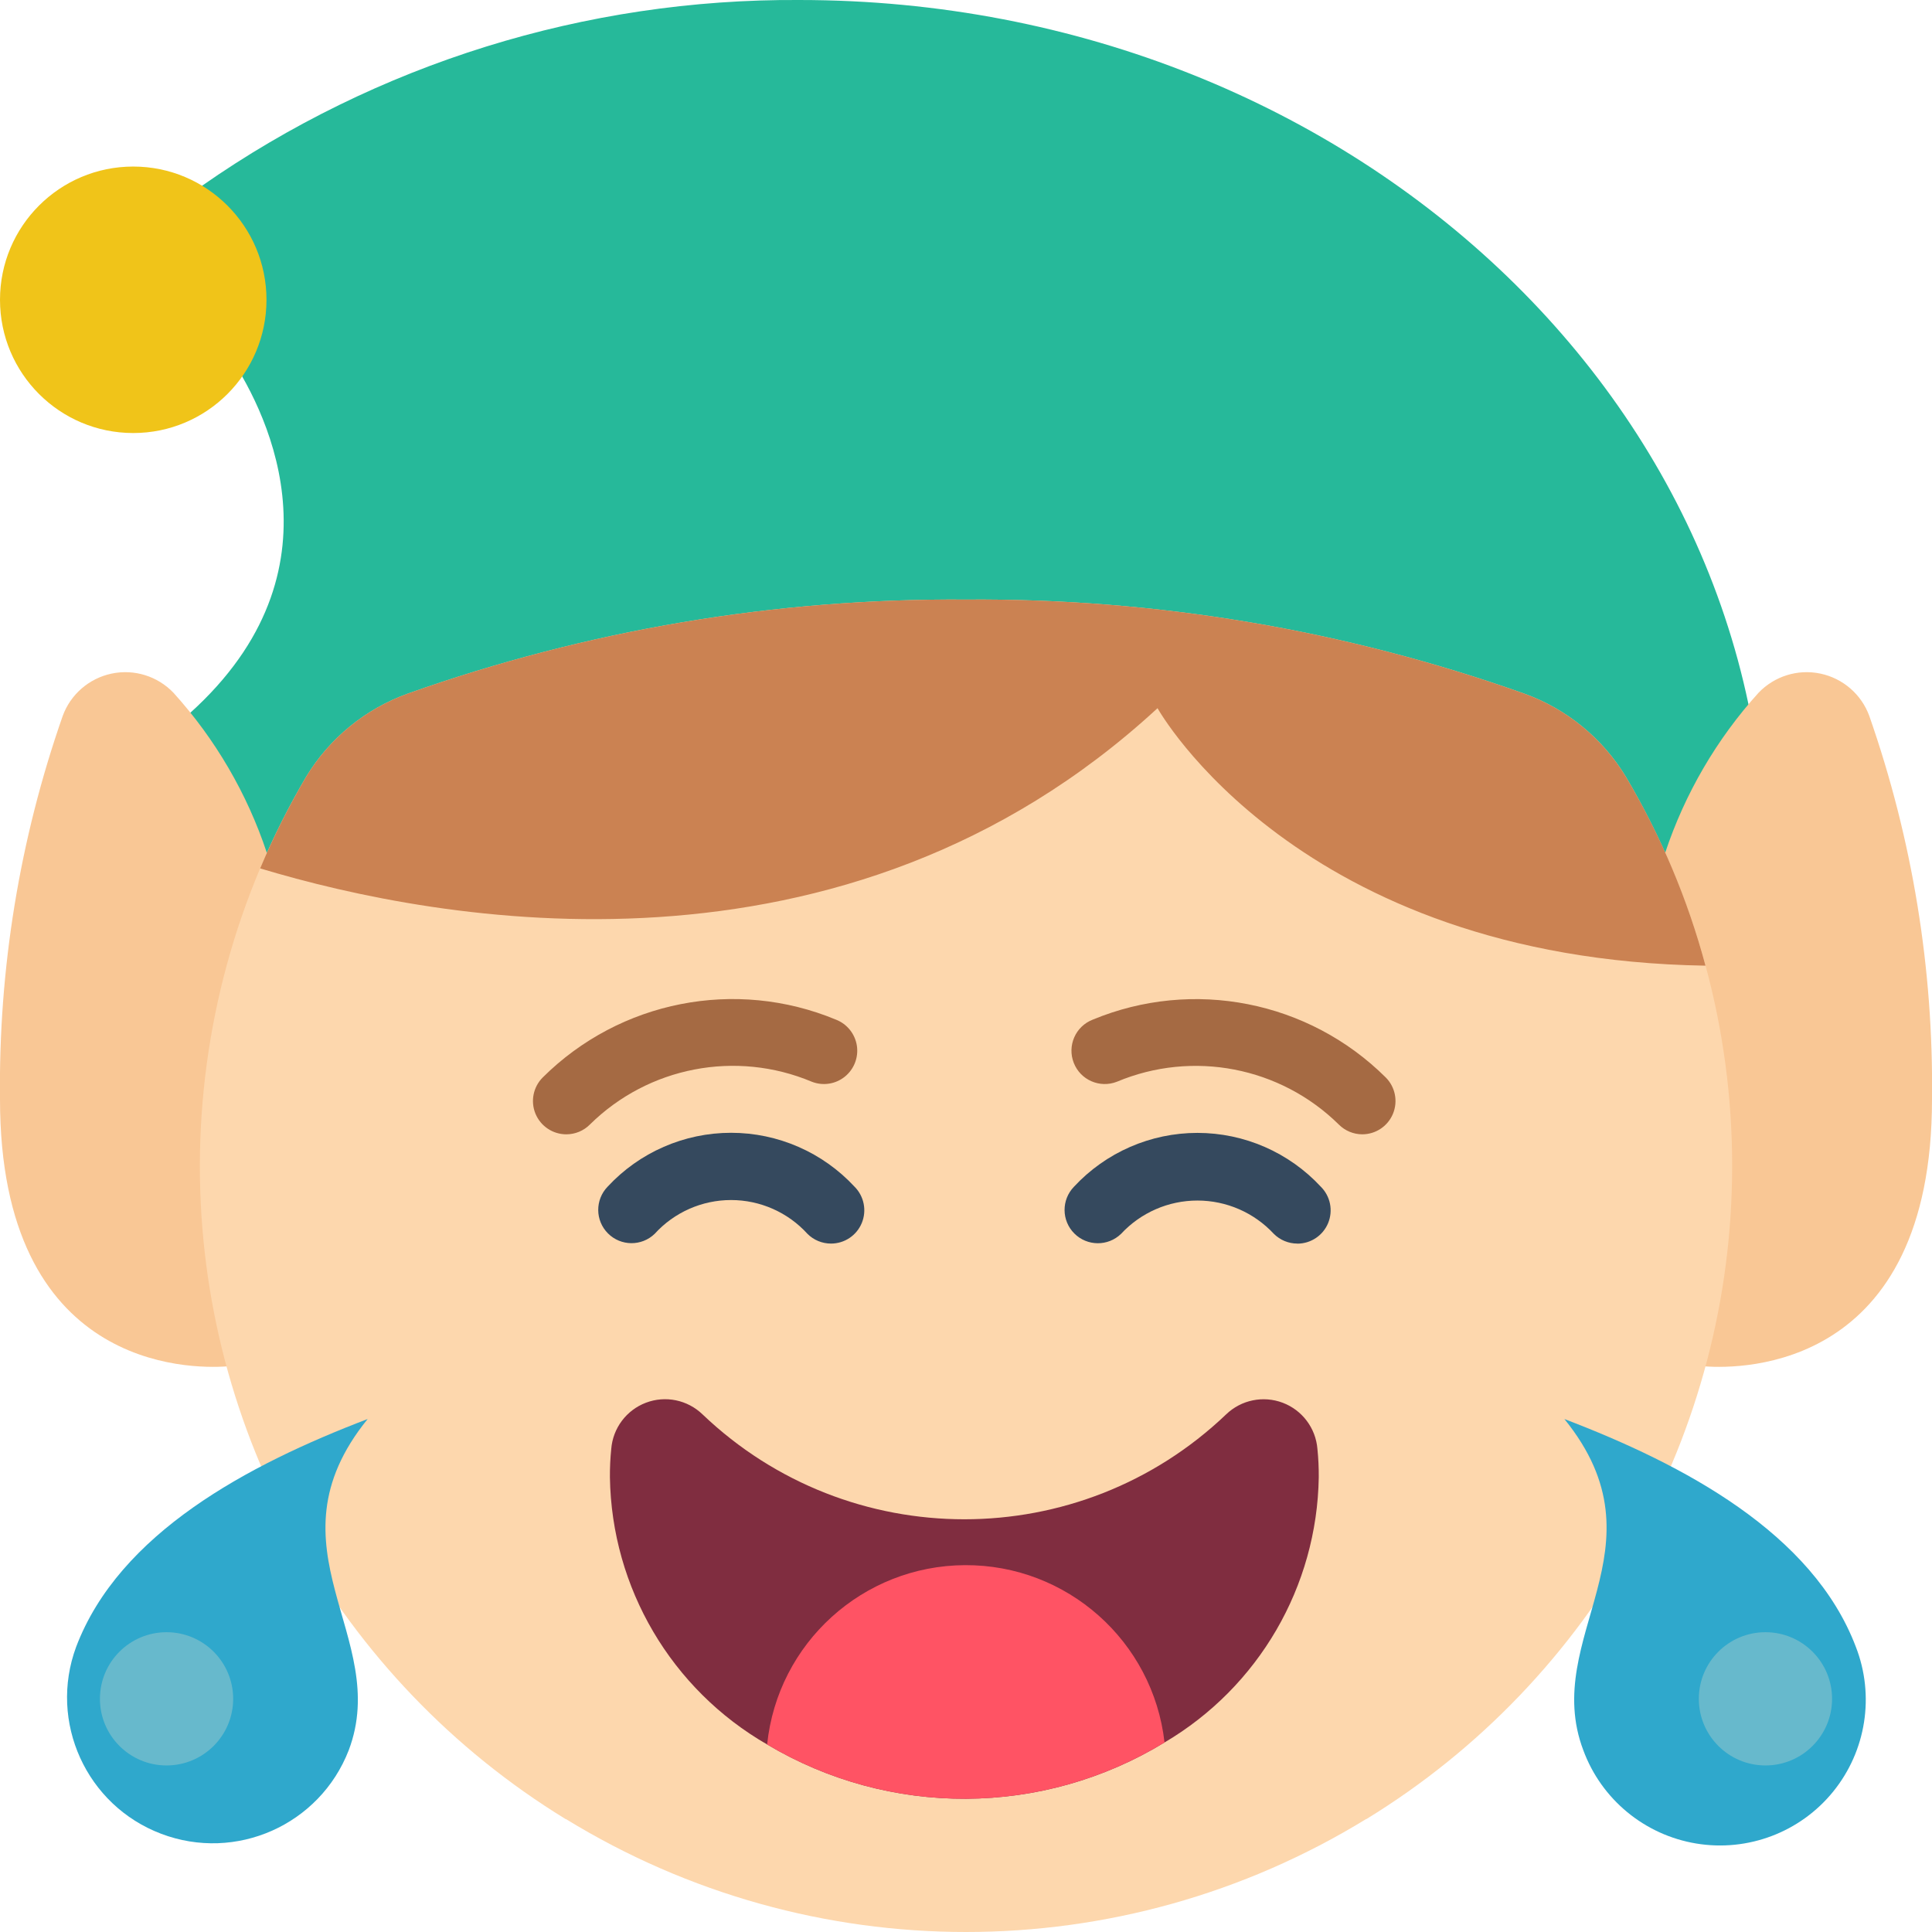 <svg height="512" viewBox="0 0 58 58" width="512" xmlns="http://www.w3.org/2000/svg"><g id="Page-1" fill="none" fill-rule="evenodd"><g id="045---Crying-Laughter-Elf" transform="translate(-1 -1)"><g fill-rule="nonzero"><path id="Shape" d="m53.9 29.079c1.337-15.304-12.111-28.079-28.9-28.079-6.413-.041-12.682 1.908-17.94 5.58l1.21 5.72c1.327 2.328 3.034 7.364-3.4 11.492l.13 4.208z" fill="#26b99a"/><path id="Shape" d="m9.01 26.6c-.591-1.776-1.545-3.411-2.8-4.8-.478-.502-1.182-.721-1.86-.578s-1.235.626-1.47 1.278c-1.291 3.695-1.927 7.586-1.88 11.5 0 8.11 5.69 8.1 6.81 8.02z" fill="#f9c795"/><path id="Shape" d="m50.99 26.6c.591-1.776 1.545-3.411 2.8-4.8.478-.502 1.182-.721 1.86-.578.678.143 1.235.626 1.47 1.278 1.291 3.695 1.927 7.586 1.88 11.5 0 8.11-5.69 8.1-6.81 8.02z" fill="#f9c795"/><path id="Shape" d="m53 36c.003 8.002-4.156 15.43-10.98 19.61h-.01c-7.369 4.52-16.651 4.52-24.02 0h-.01c-6.824-4.18-10.983-11.608-10.98-19.61.004-4.108 1.105-8.14 3.19-11.68.702-1.16 1.783-2.043 3.06-2.5 5.376-1.909 11.045-2.863 16.75-2.82 5.705-.043 11.374.911 16.75 2.82 1.277.457 2.358 1.34 3.06 2.5 2.091 3.537 3.193 7.571 3.19 11.68z" fill="#fdd7ad"/><circle id="Oval" cx="5" cy="10" fill="#f0c419" r="4"/><path id="Shape" d="m52.2 29.99c-12.27-.2-16.45-7.73-16.45-7.73-9.42 8.69-21.56 6.43-26.94 4.81.398-.947.859-1.865 1.38-2.75.702-1.16 1.783-2.043 3.06-2.5 5.376-1.909 11.045-2.863 16.75-2.82 5.705-.043 11.374.911 16.75 2.82 1.277.457 2.358 1.34 3.06 2.5 1.052 1.772 1.856 3.68 2.39 5.67z" fill="#cb8252"/><path id="Shape" d="m41.9 35.053c-.265-0-.52-.105-.707-.293-1.758-1.733-4.385-2.24-6.662-1.286-.514.202-1.095-.051-1.296-.566s.051-1.095.566-1.296c3.014-1.251 6.485-.567 8.8 1.734.286.286.371.716.217 1.09-.155.374-.519.617-.924.617z" fill="#a56a43"/><path id="Shape" d="m39.947 38.333c-.264-0-.518-.105-.705-.291-.592-.638-1.423-1.001-2.294-1.001s-1.702.363-2.294 1.001c-.392.379-1.016.374-1.402-.012s-.391-1.009-.012-1.402c.957-1.032 2.3-1.618 3.707-1.618s2.75.586 3.707 1.618c.286.286.371.716.217 1.09-.155.374-.519.617-.924.617z" fill="#35495e"/><path id="Shape" d="m18 35.053c-.404-0-.769-.244-.924-.617-.155-.374-.069-.804.217-1.09 2.316-2.303 5.791-2.988 8.807-1.734.333.131.57.429.624.782.053.353-.086.708-.365.931-.279.223-.656.28-.989.149-2.277-.956-4.905-.449-6.662 1.286-.187.188-.442.293-.707.293z" fill="#a56a43"/><path id="Shape" d="m25.947 38.333c-.265-0-.52-.105-.707-.293-.587-.646-1.42-1.014-2.293-1.014s-1.706.368-2.293 1.014c-.392.379-1.016.374-1.402-.012s-.391-1.009-.012-1.402c.956-1.032 2.3-1.619 3.707-1.619s2.751.587 3.707 1.619c.286.286.371.716.217 1.09-.155.374-.519.617-.924.617z" fill="#35495e"/><path id="Shape" d="m40.59 45.35c-.051 3.279-1.805 6.295-4.63 7.96-3.658 2.232-8.25 2.255-11.93.06-2.876-1.655-4.669-4.702-4.72-8.02-.002-.284.011-.568.04-.85.049-.625.454-1.166 1.04-1.389.586-.223 1.248-.087 1.7.349 4.398 4.2 11.322 4.2 15.72 0 .452-.435 1.113-.57 1.699-.348.586.222.991.763 1.041 1.388.029.282.042.566.04.85z" fill="#802d40"/></g><path id="Shape" d="m12.037 43.6c-3.6 1.374-7.456 3.427-8.751 6.84-.834 2.253.304 4.758 2.551 5.611 2.246.853 4.76-.265 5.631-2.505 1.295-3.414-2.579-6.061.569-9.946z" fill="#2fa8cc"/><path id="Shape" d="m47.963 43.6c3.6 1.374 7.456 3.427 8.751 6.84.57 1.465.31 3.123-.68 4.344-.99 1.221-2.56 1.816-4.11 1.56-1.551-.256-2.846-1.324-3.391-2.798-1.295-3.414 2.579-6.061-.569-9.946z" fill="#2fa8cc"/><path id="Shape" d="m35.96 53.31c-3.658 2.232-8.25 2.255-11.93.06.315-3.047 2.875-5.368 5.938-5.383 3.063-.015 5.647 2.28 5.992 5.323z" fill="#ff5364" fill-rule="nonzero"/><circle id="Oval" cx="6" cy="52" fill="#67b9cc" fill-rule="nonzero" r="2"/><circle id="Oval" cx="54" cy="52" fill="#67b9cc" fill-rule="nonzero" r="2"/></g></g></svg>